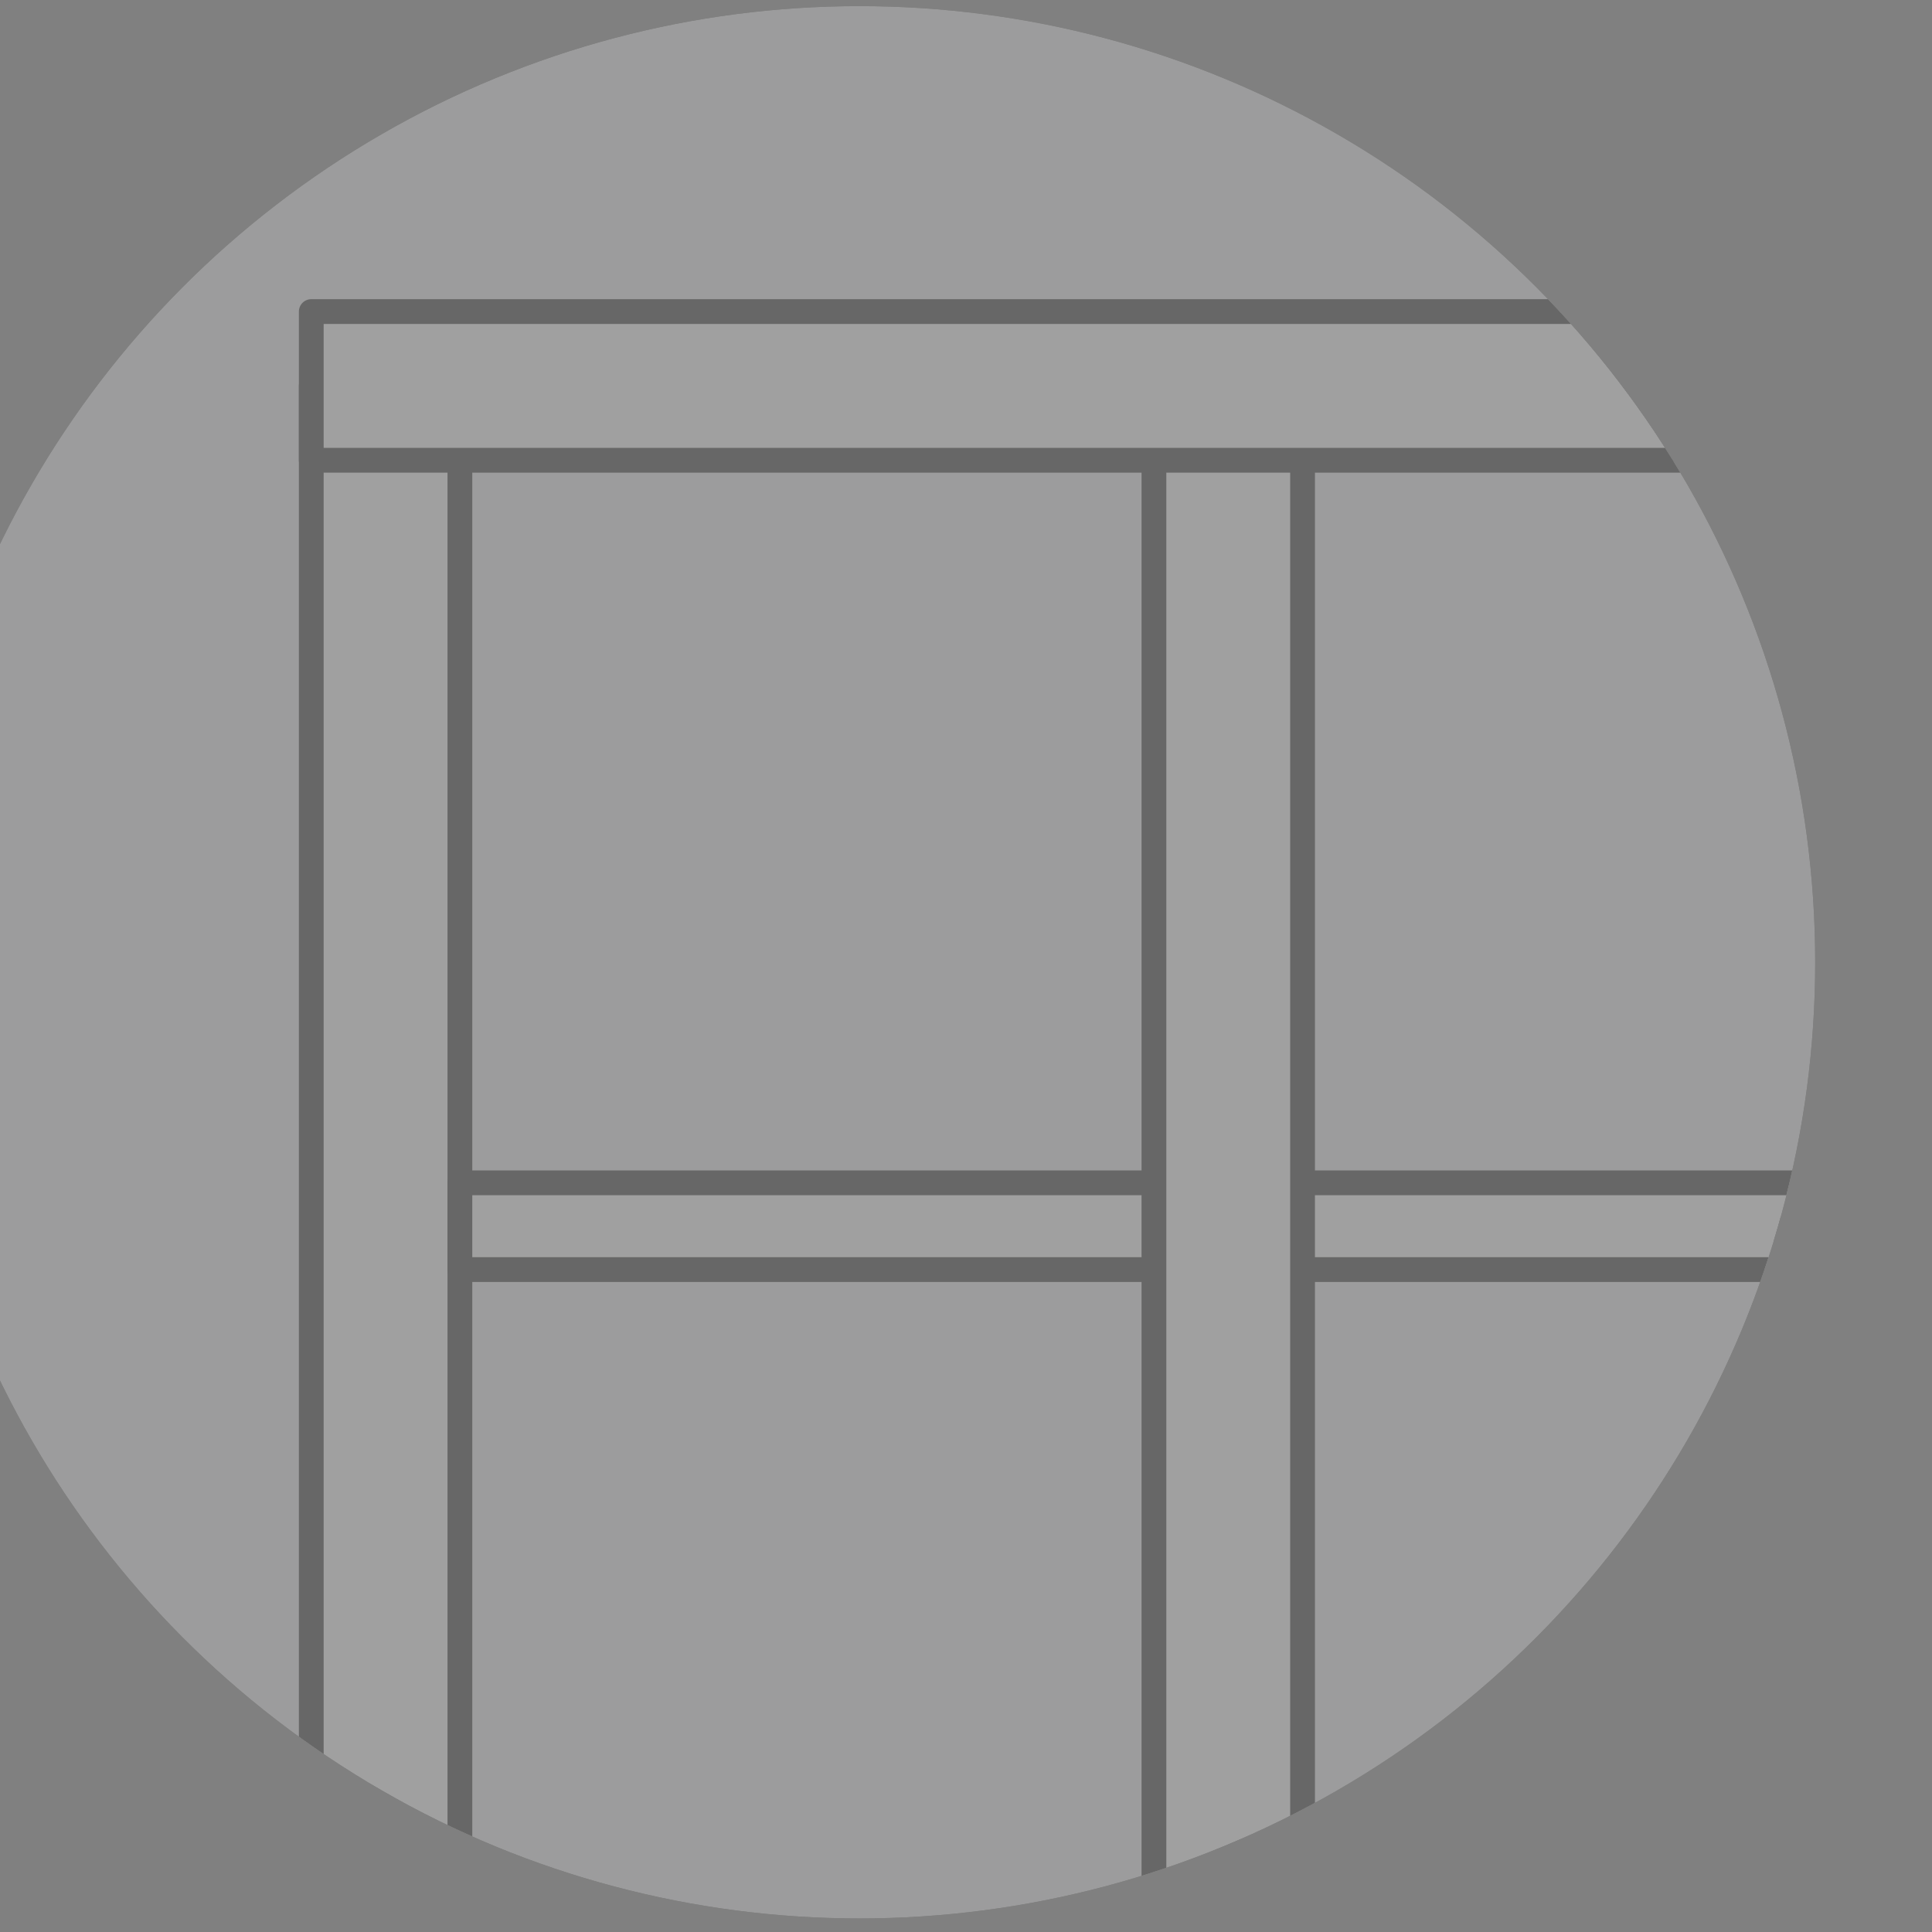 <?xml version="1.0" encoding="UTF-8" standalone="no"?>
<!DOCTYPE svg PUBLIC "-//W3C//DTD SVG 1.1//EN" "http://www.w3.org/Graphics/SVG/1.1/DTD/svg11.dtd">
<svg width="100%" height="100%" viewBox="0 0 39 39" version="1.1" xmlns="http://www.w3.org/2000/svg" xmlns:xlink="http://www.w3.org/1999/xlink" xml:space="preserve" xmlns:serif="http://www.serif.com/" style="fill-rule:evenodd;clip-rule:evenodd;stroke-linecap:round;stroke-linejoin:round;">
    <rect x="0" y="0" width="39" height="39" fill="#808080" stroke="none"/>
    <g transform="matrix(1,0,0,1,-13555.1,-2404.92)">
        <g transform="matrix(1.259,0,0,1.686,9920.77,1883.22)">
            <g transform="matrix(1.277,0,0,0.954,-1249.79,-429.846)">
                <clipPath id="_clip1">
                    <circle cx="3250" cy="787" r="12"/>
                </clipPath>
                <g clip-path="url(#_clip1)">
                    <g opacity="0.25">
                        <circle cx="3250" cy="787" r="12" style="fill:rgb(241,241,242);"/>
                        <clipPath id="_clip2">
                            <circle cx="3250" cy="787" r="12"/>
                        </clipPath>
                        <g clip-path="url(#_clip2)">
                            <g transform="matrix(0.622,0,0,0.622,3237.88,773.596)">
                                <g transform="matrix(-1,-7.65714e-16,7.65714e-16,-1,70.87,70.87)">
                                    <rect x="26.93" y="26.93" width="17.01" height="17.01" style="fill:none;stroke:rgb(29,29,27);stroke-width:0.5px;"/>
                                </g>
                                <g transform="matrix(-1,-7.65714e-16,7.65714e-16,-1,36.85,70.87)">
                                    <rect x="9.92" y="26.93" width="17.01" height="17.01" style="fill:none;stroke:rgb(29,29,27);stroke-width:0.5px;"/>
                                </g>
                                <g transform="matrix(-1,-7.65714e-16,7.65714e-16,-1,70.87,36.85)">
                                    <rect x="26.93" y="9.92" width="17.01" height="17.01" style="fill:none;stroke:rgb(29,29,27);stroke-width:0.5px;"/>
                                </g>
                                <g transform="matrix(-1,-7.65714e-16,7.65714e-16,-1,36.85,36.85)">
                                    <rect x="9.92" y="9.92" width="17.01" height="17.01" style="fill:none;stroke:rgb(29,29,27);stroke-width:0.5px;"/>
                                </g>
                                <path d="M62.44,62.45L25.44,62.45L25.44,8.45L62.44,8.45L62.44,62.45ZM28.44,59.45L59.44,59.45L59.44,11.45L28.44,11.45L28.44,59.45Z" style="fill:rgb(29,29,27);fill-rule:nonzero;"/>
                                <path d="M45.44,62.45L8.44,62.45L8.44,8.45L45.44,8.45L45.44,62.45ZM11.44,59.45L42.44,59.45L42.44,11.45L11.44,11.45L11.44,59.45Z" style="fill:rgb(29,29,27);fill-rule:nonzero;"/>
                                <rect x="8.42" y="9.92" width="3" height="51.02" style="fill:white;stroke:rgb(29,29,27);stroke-width:0.5px;"/>
                                <rect x="11.42" y="26" width="48.02" height="1.75" style="fill:white;stroke:rgb(29,29,27);stroke-width:0.5px;"/>
                                <rect x="25.43" y="9.92" width="3" height="51.02" style="fill:white;stroke:rgb(29,29,27);stroke-width:0.5px;"/>
                                <g transform="matrix(-3.82857e-16,1,-1,-3.82857e-16,45.35,-25.51)">
                                    <rect x="33.93" y="-17.09" width="3" height="54.02" style="fill:white;stroke:rgb(29,29,27);stroke-width:0.5px;"/>
                                </g>
                            </g>
                        </g>
                    </g>
                </g>
            </g>
        </g>
    </g>
</svg>
